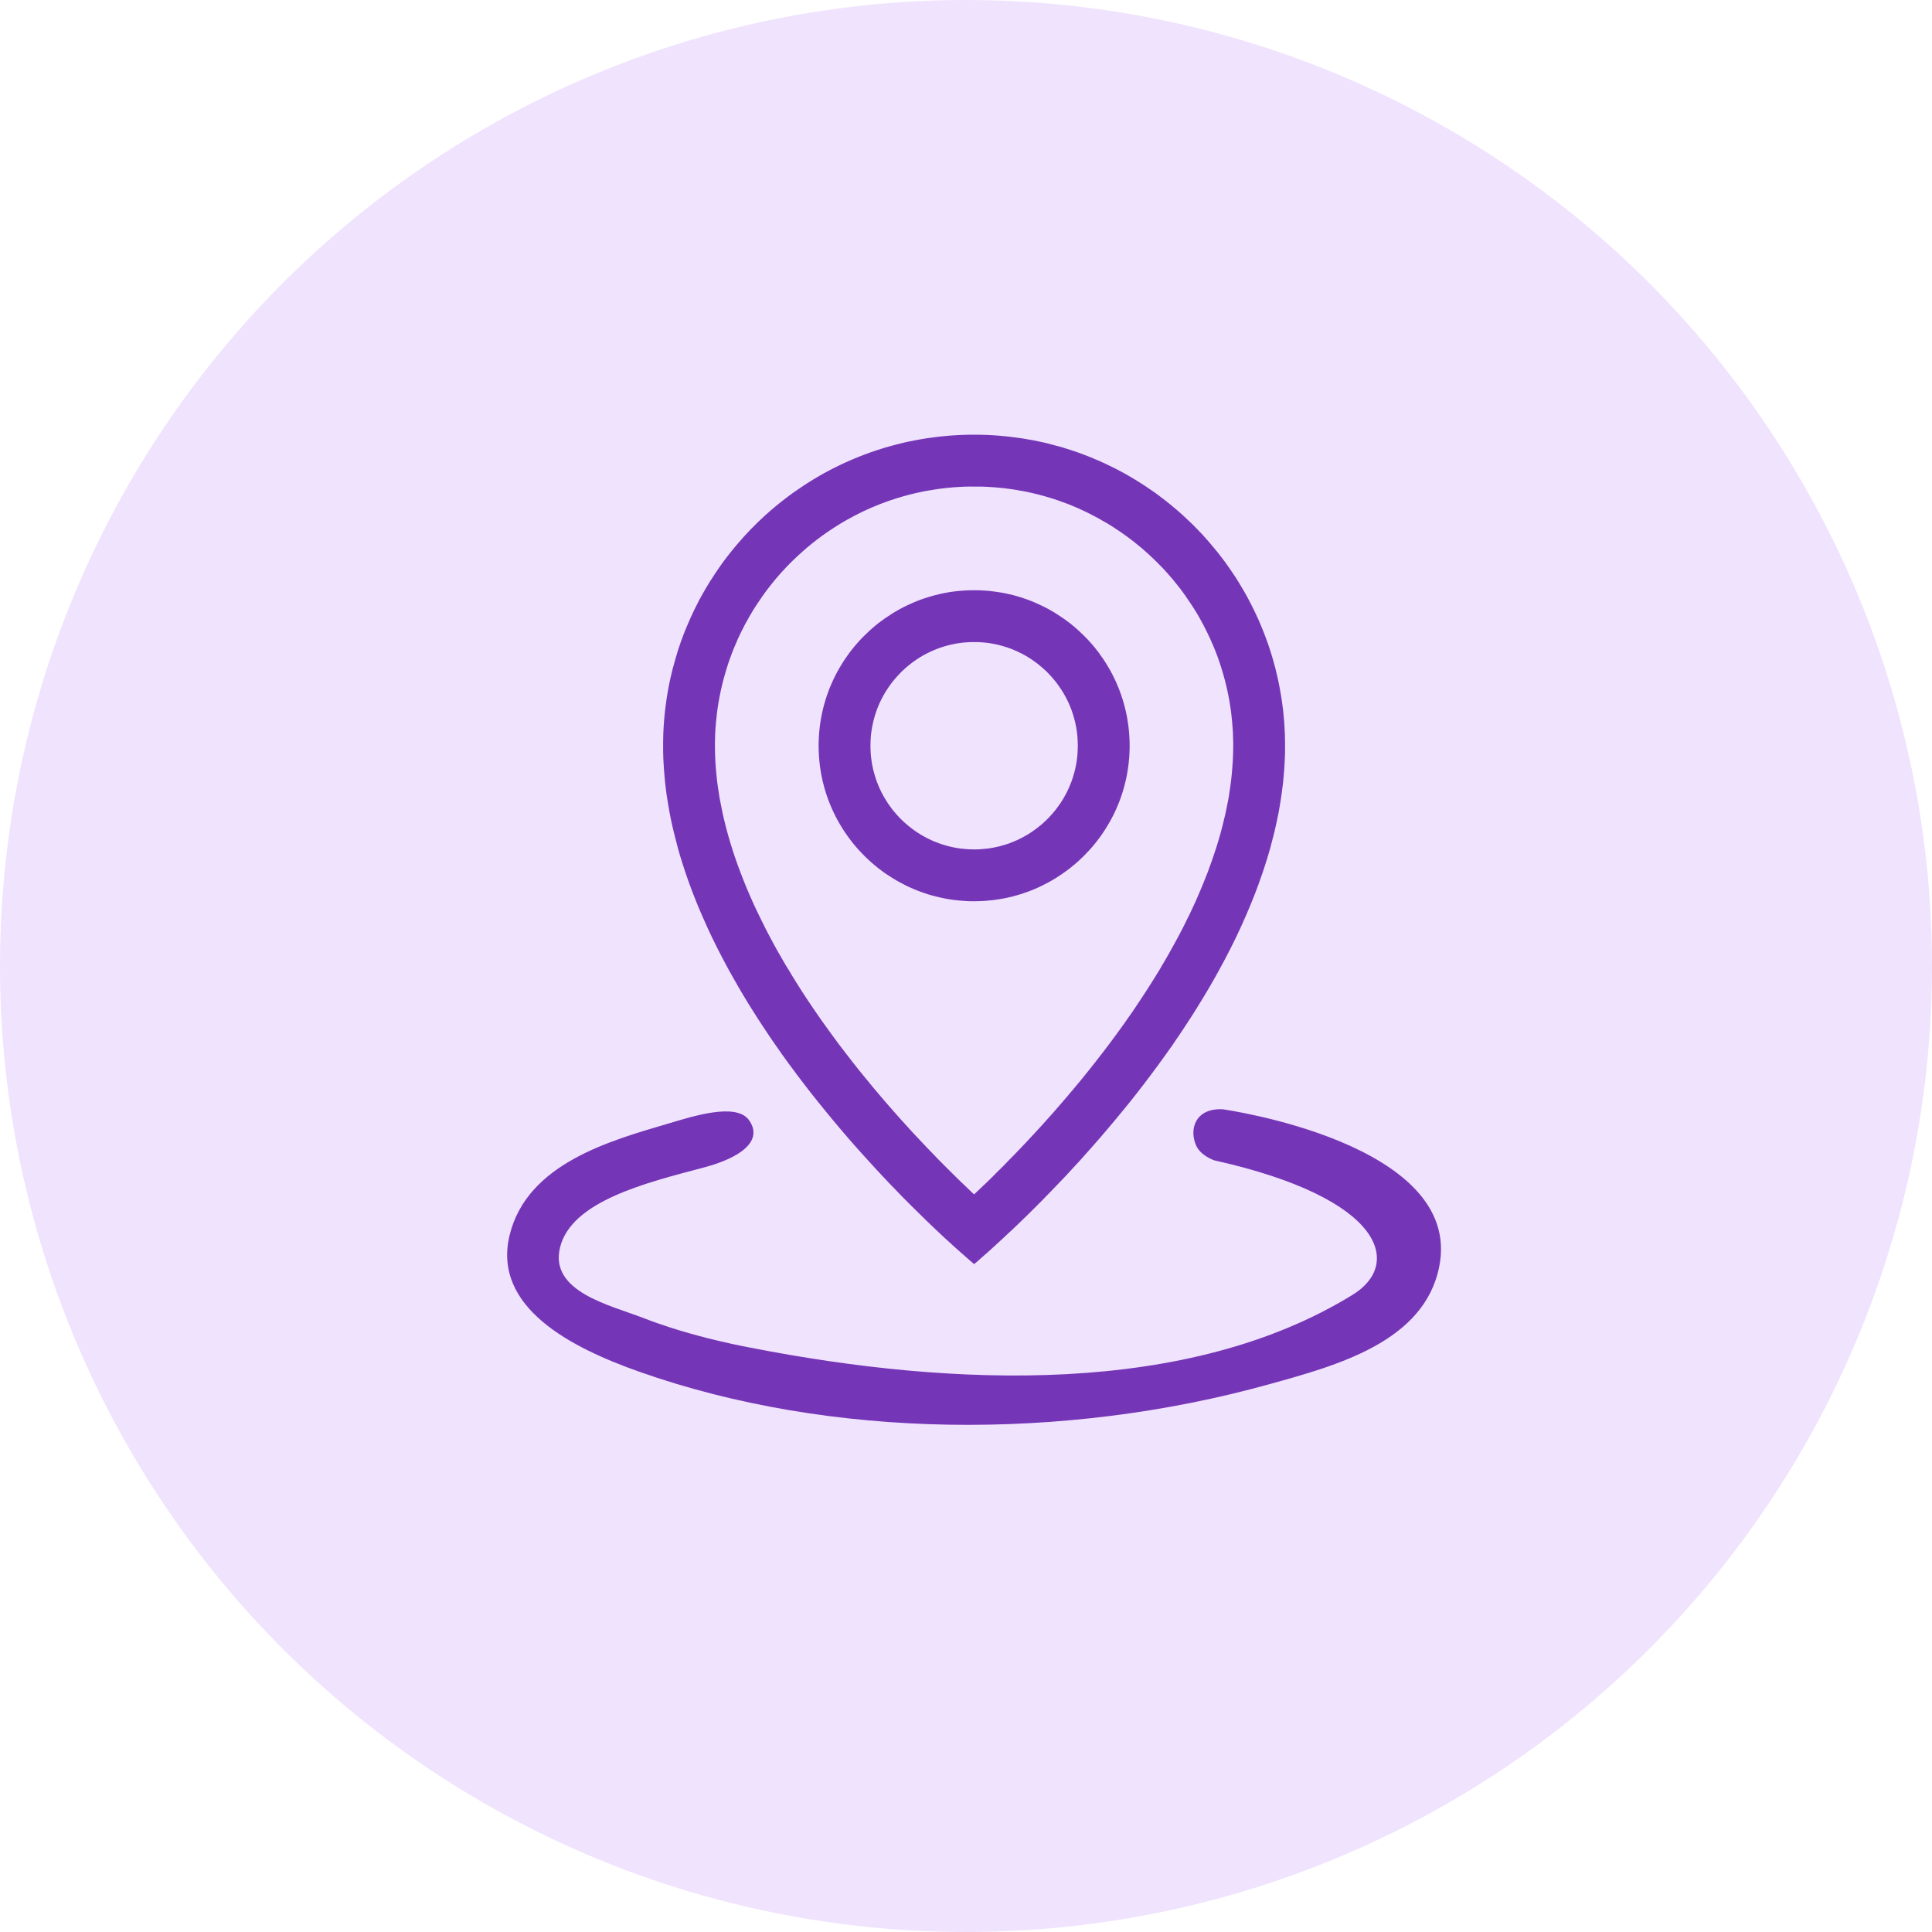 <svg width="80" height="80" viewBox="0 0 80 80" fill="none" xmlns="http://www.w3.org/2000/svg">
<circle cx="40" cy="40" r="40" fill="#ECDCFC" fill-opacity="0.8"/>
<path d="M50.623 45.932C50.623 45.932 60.61 47.321 59.597 52.441C58.977 55.574 55.336 56.545 52.561 57.317C44.048 59.683 34.371 59.593 26.477 56.802C23.712 55.828 20.359 54.153 21.106 51.131C21.836 48.175 25.27 47.233 27.687 46.52C28.64 46.239 30.471 45.638 31.008 46.374C31.624 47.224 30.694 47.944 29.089 48.358C26.758 48.976 23.665 49.734 23.192 51.646C22.733 53.492 25.272 54.044 26.648 54.578C27.017 54.722 27.391 54.853 27.764 54.973C28.284 55.139 28.81 55.287 29.336 55.42C29.915 55.566 30.499 55.695 31.085 55.806C39.523 57.455 49.204 57.809 56.017 53.61C58.051 52.355 57.362 49.627 50.279 48.047C50.279 48.047 49.721 47.862 49.532 47.437C49.225 46.755 49.5 45.881 50.623 45.932Z" fill="#7535B7"/>
<path d="M40.499 18L40.667 18.004L40.832 18.009L40.998 18.017L41.161 18.026L41.324 18.037L41.487 18.052L41.65 18.067L41.811 18.084L41.974 18.105L42.135 18.127L42.294 18.148L42.453 18.174L42.612 18.202L42.77 18.23L42.927 18.262L43.084 18.294L43.241 18.328L43.397 18.367L43.552 18.406L43.704 18.449L43.859 18.487L44.011 18.532L44.161 18.58L44.312 18.627L44.462 18.676L44.612 18.728L44.762 18.781L44.908 18.837L45.054 18.893L45.2 18.951L45.344 19.015L45.488 19.073L45.632 19.138L45.773 19.202L45.915 19.271L46.055 19.339L46.194 19.408L46.334 19.481L46.471 19.554L46.606 19.629L46.742 19.706L46.877 19.786L47.01 19.865L47.141 19.947L47.272 20.028L47.403 20.114L47.531 20.2L47.66 20.288L47.789 20.376L47.911 20.466L48.036 20.559L48.16 20.653L48.283 20.747L48.403 20.844L48.523 20.941L48.641 21.042L48.759 21.14L48.875 21.243L48.991 21.346L49.105 21.454L49.216 21.557L49.328 21.664L49.438 21.773L49.547 21.883L49.654 21.995L49.762 22.106L49.865 22.22L49.968 22.336L50.069 22.452L50.169 22.57L50.268 22.688L50.367 22.808L50.464 22.928L50.558 23.051L50.652 23.173L50.745 23.298L50.835 23.426L50.923 23.551L51.011 23.68L51.097 23.808L51.183 23.937L51.264 24.068L51.346 24.201L51.425 24.334L51.505 24.47L51.582 24.605L51.657 24.74L51.73 24.877L51.801 25.017L51.872 25.156L51.94 25.296L52.007 25.438L52.073 25.579L52.138 25.723L52.198 25.867L52.258 26.011L52.318 26.157L52.374 26.303L52.43 26.453L52.483 26.599L52.535 26.749L52.584 26.899L52.632 27.05L52.679 27.2L52.722 27.352L52.765 27.507L52.807 27.659L52.844 27.814L52.88 27.971L52.917 28.125L52.949 28.282L52.981 28.441L53.009 28.597L53.037 28.756L53.063 28.917L53.087 29.076L53.108 29.237L53.13 29.398L53.145 29.561L53.16 29.724L53.175 29.887L53.185 30.05L53.194 30.214L53.203 30.379L53.207 30.544L53.211 30.709V31.128L53.203 31.381L53.19 31.632L53.175 31.886L53.153 32.137L53.132 32.388L53.099 32.639L53.067 32.89L53.029 33.141L52.988 33.393L52.945 33.644L52.893 33.893L52.84 34.142L52.784 34.393L52.722 34.64L52.657 34.889L52.593 35.136L52.52 35.385L52.445 35.631L52.367 35.876L52.286 36.121L52.2 36.365L52.114 36.61L52.024 36.855L51.93 37.097L51.833 37.338L51.734 37.578L51.633 37.819L51.528 38.059L51.421 38.297L51.313 38.533L51.2 38.772L51.086 39.008L50.968 39.244L50.85 39.474L50.73 39.705L50.605 39.937L50.481 40.167L50.354 40.397L50.225 40.624L50.096 40.849L49.963 41.075L49.828 41.3L49.693 41.521L49.556 41.742L49.418 41.964L49.279 42.18L49.137 42.397L48.995 42.614L48.852 42.829L48.708 43.039L48.564 43.254L48.418 43.46L48.27 43.668L47.974 44.078L47.677 44.479L47.377 44.876L47.076 45.265L46.776 45.645L46.471 46.018L46.17 46.383L45.87 46.739L45.574 47.087L45.278 47.426L44.983 47.757L44.696 48.079L44.41 48.388L44.131 48.691L43.854 48.98L43.584 49.262L43.322 49.532L43.067 49.792L42.818 50.041L42.582 50.277L42.348 50.502L42.127 50.717L41.914 50.919L41.523 51.284L41.18 51.599L40.89 51.863L40.654 52.069L40.482 52.222L40.336 52.344L40.193 52.222L40.021 52.071L39.785 51.863L39.491 51.601L39.147 51.288L38.757 50.923L38.546 50.721L38.323 50.507L38.093 50.281L37.853 50.045L37.604 49.798L37.348 49.541L37.087 49.268L36.816 48.989L36.541 48.697L36.262 48.397L35.977 48.085L35.687 47.766L35.393 47.437L35.097 47.098L34.8 46.75L34.5 46.394L34.2 46.029L33.899 45.658L33.594 45.276L33.294 44.889L32.993 44.492L32.695 44.091L32.399 43.683L32.253 43.472L32.107 43.264L31.961 43.054L31.817 42.842L31.675 42.627L31.531 42.412L31.392 42.197L31.252 41.976L31.113 41.758L30.975 41.536L30.84 41.313L30.707 41.09L30.574 40.864L30.445 40.637L30.317 40.41L30.188 40.182L30.063 39.95L29.941 39.72L29.819 39.486L29.7 39.255L29.584 39.019L29.469 38.785L29.357 38.548L29.25 38.312L29.142 38.072L29.037 37.831L28.934 37.591L28.835 37.351L28.739 37.108L28.646 36.866L28.554 36.621L28.468 36.378L28.383 36.132L28.303 35.887L28.224 35.64L28.148 35.393L28.078 35.146L28.013 34.897L27.949 34.648L27.887 34.399L27.829 34.15L27.775 33.899L27.726 33.65L27.683 33.399L27.64 33.148L27.601 32.897L27.569 32.643L27.539 32.392L27.517 32.141L27.496 31.888L27.479 31.635L27.466 31.381L27.459 31.13V30.709L27.462 30.544L27.466 30.379L27.474 30.214L27.483 30.05L27.494 29.887L27.509 29.724L27.524 29.561L27.541 29.398L27.562 29.237L27.584 29.076L27.605 28.917L27.631 28.756L27.659 28.597L27.687 28.441L27.719 28.282L27.751 28.125L27.788 27.971L27.824 27.814L27.863 27.659L27.906 27.509L27.949 27.352L27.992 27.202L28.037 27.052L28.084 26.897L28.134 26.749L28.185 26.599L28.239 26.451L28.294 26.303L28.35 26.157L28.41 26.011L28.471 25.867L28.535 25.723L28.595 25.579L28.662 25.438L28.728 25.296L28.797 25.156L28.868 25.017L28.938 24.877L29.011 24.74L29.087 24.605L29.164 24.47L29.243 24.334L29.323 24.201L29.404 24.068L29.49 23.939L29.572 23.811L29.657 23.682L29.745 23.553L29.834 23.424L29.924 23.298L30.016 23.173L30.11 23.051L30.205 22.928L30.301 22.808L30.4 22.688L30.499 22.57L30.6 22.452L30.701 22.336L30.804 22.22L30.911 22.106L31.014 21.995L31.121 21.883L31.231 21.776L31.34 21.664L31.452 21.557L31.564 21.452L31.677 21.346L31.793 21.243L31.909 21.14L32.027 21.042L32.145 20.941L32.266 20.844L32.386 20.747L32.508 20.653L32.633 20.559L32.757 20.466L32.882 20.376L33.01 20.29L33.139 20.2L33.268 20.114L33.397 20.028L33.528 19.947L33.659 19.865L33.792 19.786L33.927 19.706L34.062 19.629L34.197 19.554L34.335 19.481L34.474 19.408L34.614 19.339L34.753 19.271L34.895 19.202L35.037 19.138L35.18 19.073L35.324 19.013L35.468 18.951L35.614 18.893L35.76 18.837L35.91 18.781L36.056 18.728L36.206 18.676L36.357 18.627L36.507 18.58L36.657 18.532L36.81 18.489L36.964 18.447L37.117 18.406L37.271 18.367L37.428 18.328L37.584 18.294L37.741 18.262L37.898 18.23L38.057 18.202L38.216 18.174L38.374 18.148L38.533 18.127L38.694 18.105L38.857 18.084L39.018 18.067L39.181 18.052L39.345 18.037L39.508 18.026L39.671 18.017L39.836 18.009L40.002 18.004L40.169 18H40.499ZM40.195 20.146L40.057 20.149L39.918 20.153L39.78 20.159L39.643 20.168L39.508 20.177L39.37 20.189L39.235 20.202L39.1 20.215L38.967 20.232L38.832 20.25L38.699 20.271L38.566 20.293L38.437 20.314L38.301 20.337L38.173 20.363L38.044 20.391L37.911 20.421L37.782 20.451L37.653 20.483L37.524 20.518L37.398 20.552L37.271 20.591L37.145 20.627L37.02 20.67L36.895 20.709L36.771 20.752L36.647 20.797L36.524 20.842L36.402 20.889L36.282 20.939L36.161 20.988L36.041 21.039L35.921 21.093L35.803 21.147L35.685 21.203L35.569 21.261L35.453 21.319L35.337 21.379L35.223 21.443L35.11 21.503L34.998 21.567L34.884 21.632L34.777 21.698L34.663 21.767L34.556 21.836L34.449 21.907L34.341 21.977L34.234 22.05L34.127 22.126L34.021 22.201L33.918 22.278L33.815 22.355L33.712 22.435L33.611 22.516L33.513 22.598L33.412 22.679L33.315 22.765L33.218 22.851L33.122 22.937L33.028 23.023L32.933 23.111L32.841 23.201L32.748 23.291L32.658 23.383L32.568 23.476L32.482 23.568L32.392 23.665L32.306 23.759L32.22 23.858L32.137 23.954L32.055 24.053L31.974 24.154L31.892 24.255L31.813 24.358L31.735 24.459L31.658 24.566L31.583 24.669L31.51 24.776L31.437 24.884L31.364 24.991L31.293 25.099L31.224 25.206L31.156 25.317L31.091 25.427L31.027 25.538L30.963 25.652L30.898 25.766L30.836 25.88L30.778 25.996L30.718 26.112L30.662 26.227L30.606 26.346L30.55 26.464L30.499 26.586L30.447 26.704L30.396 26.826L30.346 26.947L30.299 27.069L30.256 27.191L30.209 27.316L30.166 27.438L30.125 27.567L30.087 27.689L30.048 27.818L30.012 27.943L29.975 28.071L29.941 28.2L29.909 28.329L29.879 28.458L29.849 28.587L29.823 28.715L29.795 28.846L29.773 28.979L29.748 29.11L29.728 29.243L29.707 29.377L29.69 29.509L29.675 29.645L29.66 29.78L29.647 29.915L29.636 30.053L29.625 30.188L29.617 30.325L29.612 30.463L29.608 30.6L29.604 30.737V30.873L29.606 31.089L29.612 31.304L29.621 31.519L29.636 31.733L29.653 31.948L29.675 32.165L29.698 32.382L29.728 32.598L29.761 32.815L29.795 33.032L29.838 33.251L29.881 33.47L29.926 33.689L29.975 33.908L30.029 34.127L30.085 34.346L30.145 34.567L30.209 34.786L30.276 35.007L30.344 35.226L30.417 35.447L30.492 35.666L30.572 35.887L30.654 36.106L30.739 36.327L30.825 36.546L30.915 36.765L31.008 36.984L31.104 37.203L31.201 37.422L31.302 37.638L31.405 37.855L31.512 38.072L31.619 38.289L31.727 38.505L31.84 38.72L31.954 38.935L32.07 39.15L32.188 39.364L32.308 39.572L32.431 39.787L32.553 39.995L32.682 40.203L32.806 40.412L32.935 40.62L33.064 40.826L33.195 41.032L33.328 41.236L33.461 41.438L33.596 41.639L33.734 41.841L33.871 42.041L34.008 42.238L34.146 42.431L34.429 42.822L34.712 43.209L34.998 43.582L35.283 43.951L35.571 44.316L35.861 44.67L36.148 45.02L36.434 45.359L36.719 45.692L37.005 46.018L37.284 46.334L37.563 46.641L37.836 46.941L38.106 47.227L38.37 47.506L38.63 47.776L38.881 48.036L39.128 48.285L39.366 48.521L39.596 48.749L39.817 48.965L40.032 49.169L40.231 49.362L40.334 49.457L40.441 49.358L40.641 49.167L40.856 48.963L41.075 48.749L41.304 48.519L41.543 48.283L41.787 48.03L42.041 47.772L42.3 47.502L42.564 47.222L42.833 46.933L43.108 46.634L43.386 46.325L43.666 46.01L43.949 45.683L44.234 45.351L44.522 45.009L44.81 44.662L45.097 44.305L45.385 43.941L45.672 43.571L45.958 43.194L46.241 42.811L46.525 42.419L46.66 42.225L46.799 42.028L46.937 41.828L47.072 41.627L47.207 41.425L47.34 41.223L47.473 41.019L47.604 40.813L47.735 40.607L47.864 40.399L47.993 40.191L48.115 39.98L48.24 39.77L48.362 39.559L48.48 39.347L48.598 39.134L48.716 38.92L48.83 38.707L48.942 38.493L49.051 38.278L49.158 38.059L49.266 37.844L49.367 37.626L49.468 37.411L49.566 37.19L49.661 36.971L49.753 36.752L49.843 36.533L49.931 36.314L50.017 36.095L50.096 35.874L50.176 35.655L50.251 35.434L50.324 35.215L50.395 34.996L50.461 34.775L50.526 34.556L50.584 34.337L50.639 34.118L50.693 33.899L50.745 33.68L50.79 33.461L50.833 33.247L50.876 33.026L50.908 32.811L50.94 32.592L50.97 32.377L50.994 32.163L51.015 31.944L51.032 31.729L51.047 31.517L51.056 31.302L51.062 31.089L51.065 30.875V30.737L51.06 30.598L51.056 30.46L51.052 30.323L51.043 30.186L51.032 30.05L51.022 29.913L51.009 29.778L50.994 29.643L50.979 29.507L50.962 29.374L50.94 29.241L50.921 29.108L50.899 28.979L50.873 28.844L50.846 28.715L50.82 28.582L50.79 28.453L50.76 28.325L50.727 28.196L50.693 28.067L50.657 27.94L50.62 27.814L50.582 27.687L50.543 27.563L50.502 27.436L50.459 27.314L50.416 27.189L50.369 27.067L50.322 26.945L50.273 26.824L50.221 26.702L50.169 26.586L50.118 26.466L50.062 26.348L50.006 26.23L49.95 26.114L49.89 25.998L49.833 25.882L49.77 25.768L49.708 25.654L49.644 25.541L49.579 25.429L49.515 25.322L49.444 25.208L49.375 25.101L49.304 24.993L49.231 24.886L49.158 24.779L49.086 24.671L49.01 24.566L48.933 24.461L48.856 24.358L48.776 24.257L48.695 24.156L48.613 24.055L48.532 23.956L48.448 23.86L48.362 23.761L48.276 23.667L48.19 23.57L48.1 23.478L48.01 23.386L47.92 23.293L47.828 23.203L47.735 23.113L47.641 23.027L47.546 22.937L47.45 22.851L47.353 22.765L47.257 22.681L47.156 22.6L47.057 22.518L46.956 22.437L46.853 22.357L46.75 22.28L46.647 22.203L46.542 22.128L46.437 22.053L46.329 21.98L46.222 21.909L46.115 21.838L46.007 21.769L45.894 21.701L45.786 21.636L45.67 21.572L45.559 21.507L45.445 21.443L45.331 21.381L45.215 21.321L45.099 21.263L44.983 21.205L44.865 21.149L44.747 21.095L44.629 21.039L44.509 20.988L44.389 20.939L44.269 20.889L44.146 20.842L44.024 20.799L43.9 20.752L43.775 20.709L43.651 20.668L43.526 20.627L43.399 20.591L43.273 20.552L43.146 20.518L43.017 20.483L42.889 20.451L42.76 20.421L42.631 20.391L42.502 20.363L42.369 20.337L42.236 20.316L42.107 20.29L41.972 20.269L41.839 20.25L41.704 20.232L41.571 20.215L41.435 20.202L41.3 20.189L41.163 20.177L41.028 20.168L40.89 20.159L40.753 20.153L40.613 20.149H40.197L40.195 20.146Z" fill="#7535B7"/>
<path d="M40.502 24.442L40.667 24.448L40.832 24.459L40.995 24.472L41.156 24.493L41.317 24.515L41.476 24.54L41.633 24.57L41.79 24.605L41.944 24.641L42.099 24.684L42.251 24.729L42.401 24.779L42.55 24.83L42.698 24.886L42.841 24.946L42.985 25.011L43.127 25.075L43.266 25.144L43.404 25.216L43.541 25.294L43.674 25.371L43.805 25.457L43.936 25.543L44.063 25.629L44.187 25.719L44.312 25.813L44.432 25.91L44.55 26.011L44.666 26.114L44.778 26.221L44.889 26.328L44.996 26.436L45.102 26.549L45.205 26.665L45.306 26.784L45.402 26.904L45.497 27.026L45.587 27.155L45.675 27.279L45.761 27.408L45.842 27.541L45.922 27.674L45.999 27.809L46.072 27.949L46.141 28.089L46.207 28.23L46.269 28.374L46.33 28.518L46.385 28.668L46.437 28.814L46.486 28.964L46.531 29.117L46.572 29.269L46.611 29.426L46.645 29.582L46.675 29.739L46.701 29.898L46.724 30.059L46.742 30.22L46.757 30.383L46.767 30.548L46.774 30.712L46.776 30.879L46.774 31.044L46.767 31.21L46.757 31.375L46.742 31.536L46.724 31.699L46.701 31.858L46.675 32.019L46.645 32.175L46.611 32.332L46.572 32.487L46.531 32.641L46.486 32.794L46.437 32.944L46.385 33.094L46.33 33.238L46.269 33.384L46.207 33.528L46.141 33.669L46.072 33.809L45.999 33.946L45.922 34.084L45.842 34.217L45.761 34.348L45.675 34.479L45.587 34.608L45.497 34.73L45.402 34.854L45.306 34.974L45.205 35.093L45.102 35.209L44.996 35.32L44.889 35.432L44.778 35.539L44.666 35.646L44.55 35.747L44.432 35.846L44.312 35.945L44.187 36.039L44.063 36.129L43.936 36.217L43.805 36.303L43.674 36.385L43.541 36.464L43.404 36.541L43.266 36.612L43.127 36.683L42.985 36.75L42.841 36.814L42.698 36.872L42.55 36.928L42.401 36.979L42.251 37.029L42.099 37.074L41.944 37.117L41.79 37.153L41.633 37.188L41.476 37.218L41.317 37.243L41.156 37.267L40.995 37.284L40.832 37.299L40.667 37.31L40.502 37.316L40.337 37.319H40.171L40.006 37.31L39.841 37.299L39.678 37.284L39.517 37.267L39.355 37.245L39.197 37.218L39.04 37.188L38.883 37.153L38.729 37.115L38.574 37.074L38.422 37.031L38.272 36.979L38.123 36.928L37.975 36.872L37.831 36.812L37.688 36.75L37.546 36.685L37.407 36.612L37.269 36.541L37.132 36.464L36.999 36.385L36.868 36.303L36.737 36.217L36.61 36.132L36.486 36.039L36.361 35.945L36.241 35.846L36.123 35.747L36.007 35.644L35.895 35.539L35.784 35.432L35.676 35.32L35.571 35.209L35.468 35.093L35.367 34.974L35.271 34.854L35.176 34.73L35.086 34.605L34.998 34.479L34.912 34.35L34.831 34.217L34.751 34.084L34.674 33.946L34.601 33.809L34.532 33.669L34.466 33.528L34.404 33.384L34.343 33.238L34.288 33.092L34.236 32.944L34.187 32.794L34.142 32.643L34.101 32.487L34.062 32.332L34.028 32.175L33.998 32.019L33.972 31.858L33.949 31.699L33.931 31.536L33.916 31.375L33.906 31.21L33.899 31.044L33.897 30.879L33.899 30.712L33.906 30.548L33.916 30.383L33.931 30.22L33.949 30.059L33.972 29.898L33.998 29.739L34.028 29.582L34.062 29.426L34.101 29.269L34.142 29.119L34.187 28.964L34.236 28.814L34.288 28.666L34.343 28.518L34.404 28.374L34.466 28.23L34.532 28.089L34.601 27.949L34.674 27.809L34.751 27.674L34.831 27.541L34.912 27.408L34.998 27.279L35.086 27.153L35.176 27.026L35.271 26.904L35.367 26.784L35.468 26.665L35.571 26.549L35.676 26.436L35.784 26.328L35.895 26.221L36.007 26.114L36.123 26.011L36.241 25.91L36.361 25.813L36.486 25.719L36.61 25.629L36.737 25.543L36.868 25.457L36.999 25.371L37.132 25.294L37.269 25.216L37.407 25.144L37.546 25.075L37.688 25.011L37.831 24.946L37.975 24.886L38.123 24.83L38.272 24.779L38.422 24.729L38.574 24.686L38.729 24.643L38.883 24.605L39.04 24.57L39.197 24.54L39.355 24.512L39.517 24.491L39.678 24.472L39.841 24.459L40.006 24.448L40.171 24.442H40.502ZM40.225 26.588L40.113 26.592L40.004 26.599L39.896 26.608L39.787 26.62L39.682 26.635L39.575 26.652L39.469 26.674L39.366 26.695L39.263 26.721L39.162 26.749L39.062 26.779L38.961 26.811L38.862 26.846L38.765 26.882L38.669 26.925L38.572 26.964L38.478 27.009L38.385 27.054L38.293 27.103L38.203 27.153L38.113 27.206L38.025 27.262L37.939 27.318L37.855 27.378L37.771 27.438L37.688 27.503L37.608 27.567L37.529 27.634L37.452 27.702L37.377 27.771L37.301 27.844L37.23 27.919L37.16 27.994L37.091 28.071L37.024 28.151L36.958 28.23L36.896 28.312L36.836 28.398L36.775 28.483L36.72 28.569L36.664 28.655L36.612 28.745L36.561 28.835L36.511 28.928L36.466 29.02L36.421 29.115L36.38 29.209L36.34 29.306L36.303 29.404L36.269 29.503L36.237 29.602L36.207 29.703L36.179 29.806L36.153 29.909L36.132 30.012L36.11 30.119L36.093 30.222L36.078 30.329L36.065 30.437L36.056 30.546L36.05 30.656L36.046 30.767L36.044 30.879L36.046 30.991L36.05 31.1L36.056 31.212L36.065 31.319L36.078 31.426L36.093 31.534L36.11 31.641L36.132 31.744L36.153 31.851L36.179 31.952L36.207 32.053L36.237 32.154L36.269 32.255L36.303 32.354L36.342 32.45L36.38 32.547L36.421 32.643L36.466 32.738L36.511 32.83L36.561 32.922L36.612 33.013L36.664 33.101L36.72 33.189L36.775 33.277L36.836 33.362L36.896 33.444L36.958 33.53L37.024 33.607L37.091 33.687L37.16 33.764L37.23 33.839L37.301 33.914L37.377 33.985L37.452 34.056L37.529 34.124L37.608 34.191L37.688 34.255L37.771 34.32L37.855 34.38L37.939 34.44L38.025 34.496L38.113 34.552L38.203 34.603L38.293 34.655L38.385 34.702L38.478 34.749L38.572 34.794L38.669 34.837L38.765 34.874L38.862 34.912L38.961 34.947L39.062 34.979L39.162 35.009L39.263 35.037L39.366 35.062L39.469 35.084L39.575 35.105L39.682 35.123L39.787 35.138L39.896 35.148L40.004 35.159L40.113 35.166L40.225 35.17L40.337 35.172H40.448L40.56 35.166L40.669 35.159L40.776 35.148L40.886 35.138L40.991 35.123L41.099 35.105L41.204 35.084L41.307 35.062L41.41 35.037L41.511 35.009L41.611 34.979L41.712 34.947L41.811 34.912L41.908 34.874L42.004 34.835L42.101 34.794L42.195 34.751L42.288 34.702L42.38 34.655L42.47 34.603L42.56 34.552L42.648 34.496L42.734 34.44L42.818 34.38L42.901 34.32L42.985 34.255L43.065 34.191L43.144 34.127L43.221 34.056L43.297 33.985L43.372 33.914L43.443 33.839L43.513 33.764L43.582 33.687L43.648 33.607L43.715 33.528L43.777 33.444L43.837 33.36L43.898 33.277L43.953 33.191L44.009 33.101L44.061 33.015L44.112 32.922L44.161 32.83L44.207 32.738L44.252 32.643L44.292 32.547L44.331 32.45L44.37 32.354L44.404 32.255L44.436 32.154L44.466 32.053L44.494 31.952L44.52 31.849L44.541 31.744L44.563 31.641L44.58 31.534L44.595 31.426L44.608 31.319L44.617 31.212L44.623 31.1L44.627 30.993L44.63 30.879L44.627 30.767L44.623 30.656L44.617 30.548L44.608 30.437L44.595 30.329L44.58 30.222L44.563 30.117L44.541 30.012L44.52 29.909L44.494 29.806L44.466 29.703L44.436 29.602L44.404 29.503L44.37 29.404L44.333 29.306L44.292 29.209L44.252 29.115L44.207 29.02L44.161 28.928L44.112 28.835L44.061 28.745L44.009 28.655L43.953 28.569L43.898 28.483L43.837 28.398L43.777 28.312L43.715 28.23L43.648 28.151L43.582 28.071L43.513 27.994L43.443 27.919L43.372 27.844L43.297 27.771L43.221 27.702L43.144 27.634L43.065 27.569L42.985 27.5L42.901 27.438L42.818 27.378L42.734 27.318L42.648 27.262L42.56 27.206L42.47 27.153L42.38 27.103L42.288 27.054L42.195 27.011L42.101 26.964L42.004 26.923L41.908 26.882L41.811 26.846L41.712 26.811L41.611 26.779L41.511 26.749L41.41 26.721L41.307 26.695L41.204 26.674L41.099 26.652L40.991 26.635L40.886 26.62L40.776 26.608L40.669 26.599L40.56 26.592L40.448 26.588H40.225Z" fill="#7535B7"/>
</svg>
